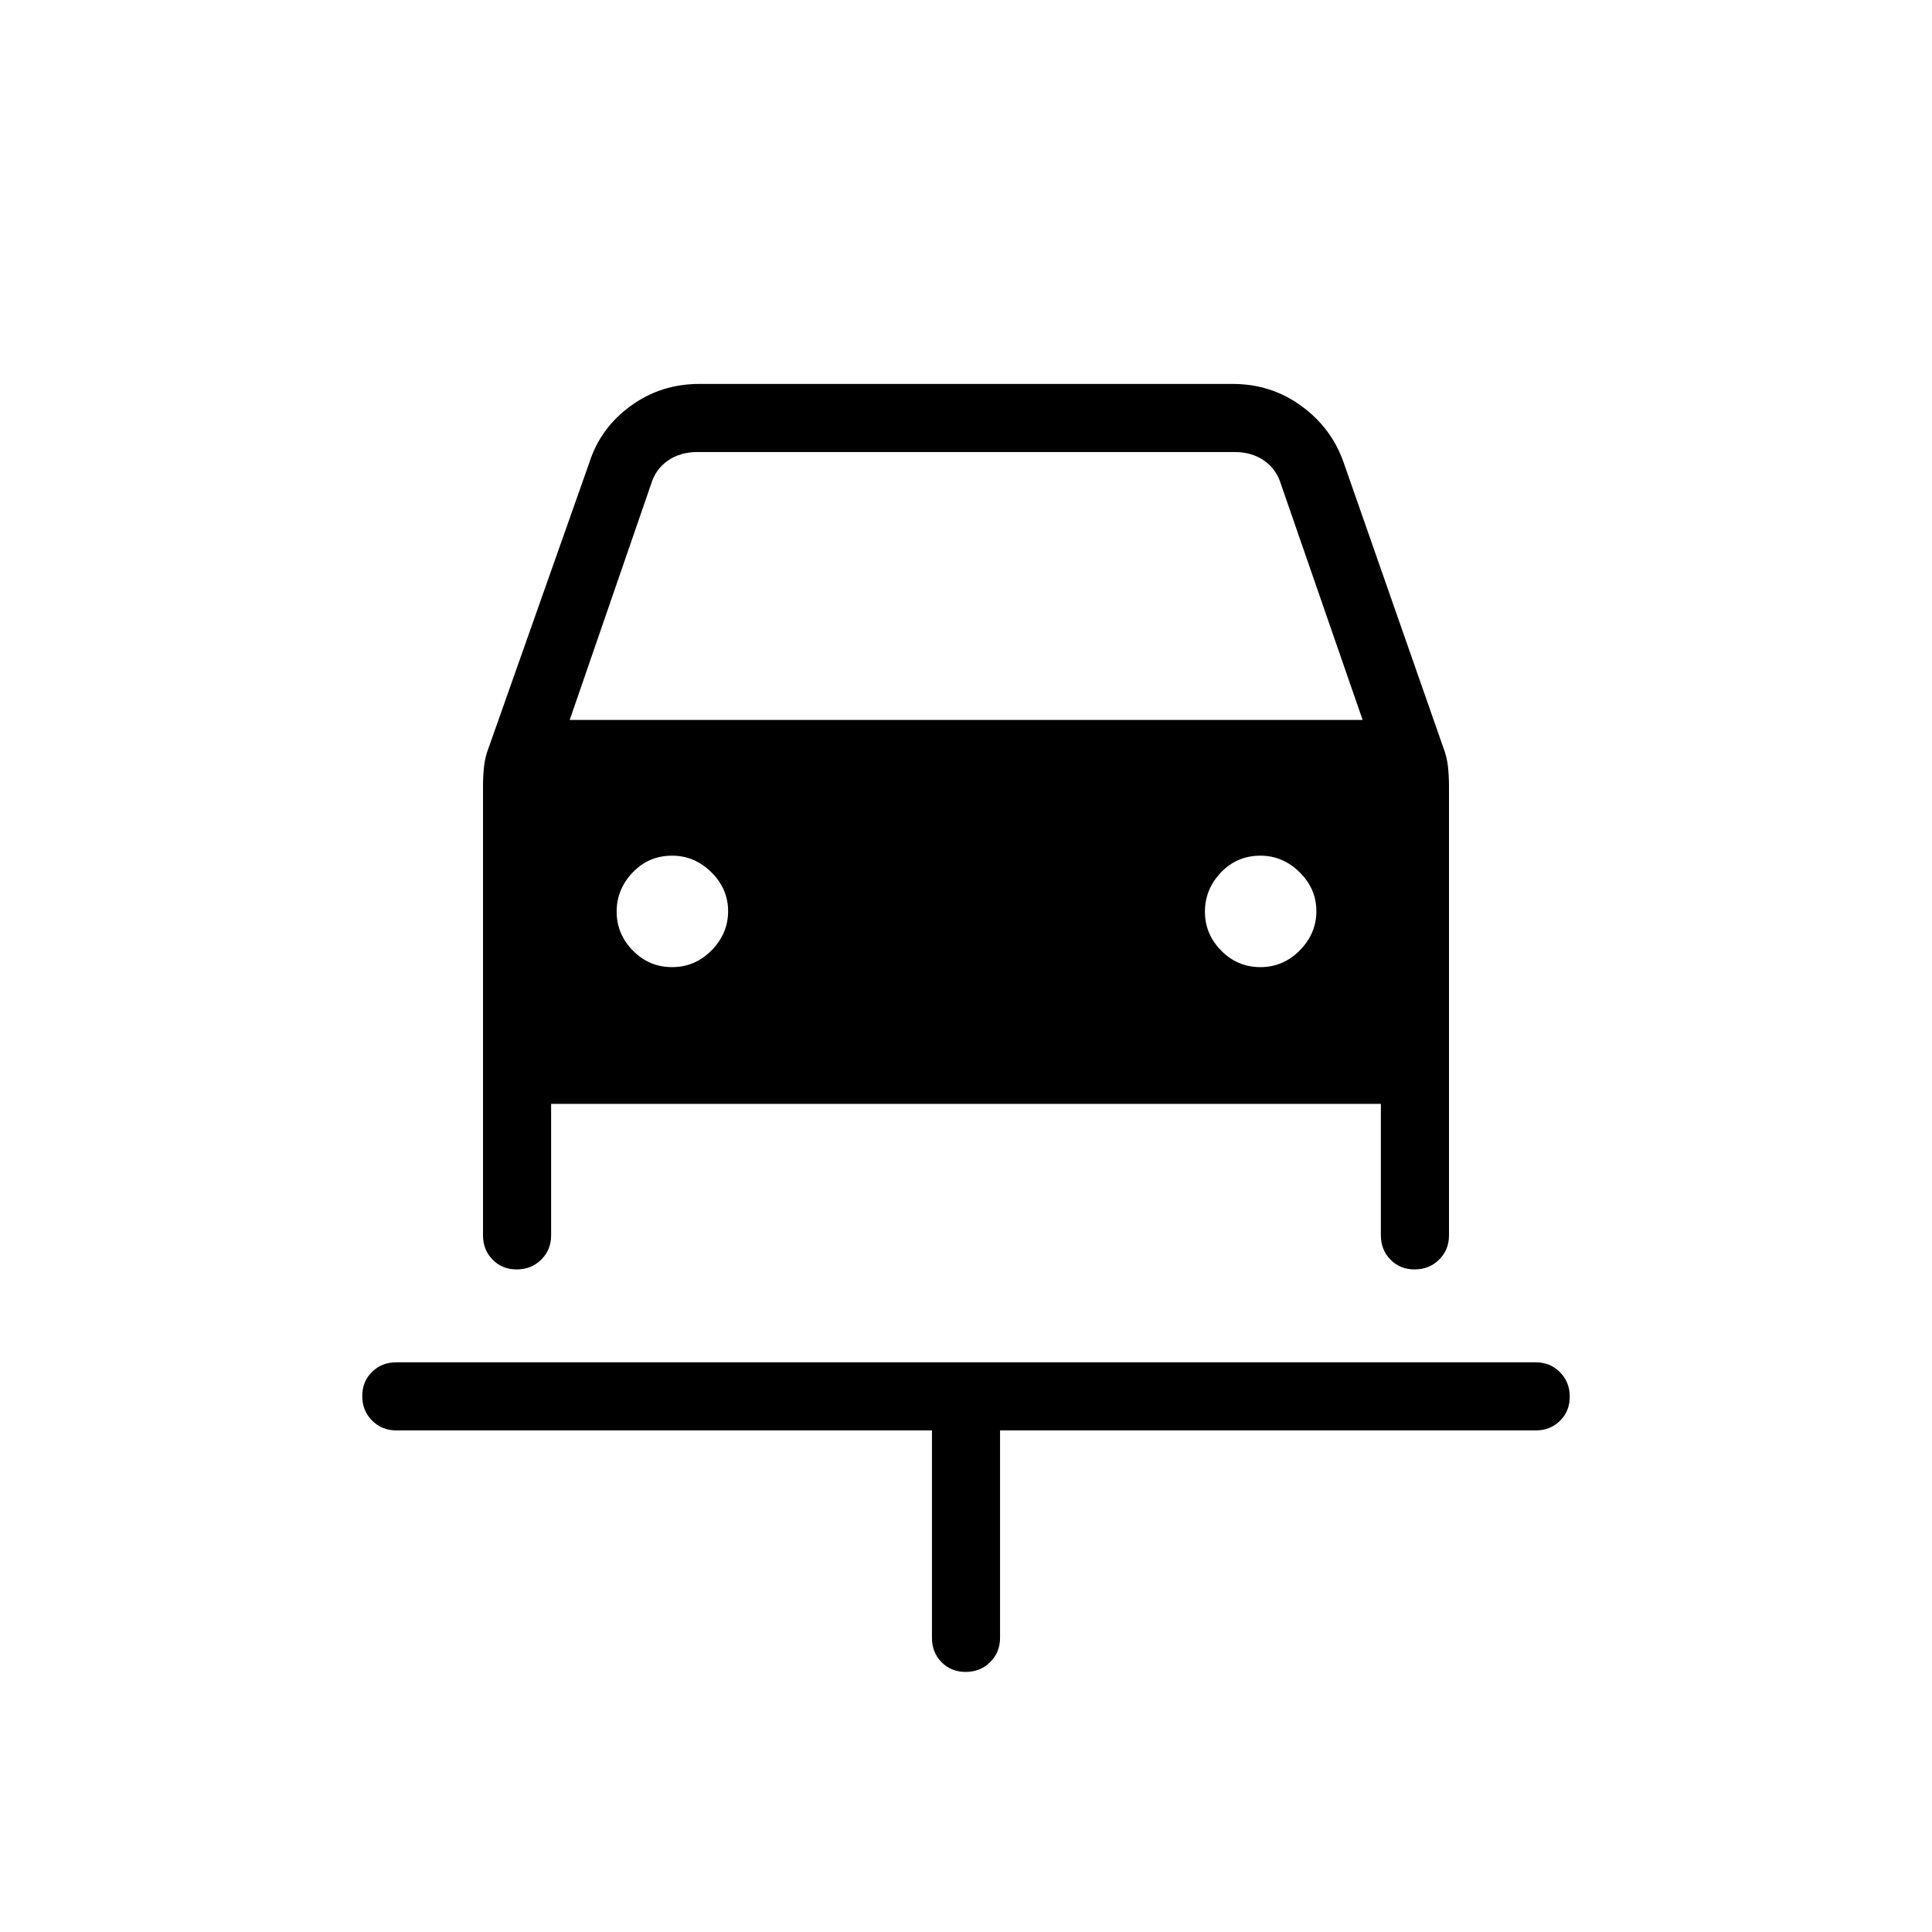 <svg xmlns="http://www.w3.org/2000/svg" height="40" viewBox="0 -960 960 960" width="40"><path d="M479.85-129.23q-7.26 0-12.02-4.87-4.75-4.86-4.75-12.05v-103.08H196.92q-7.19 0-12.05-4.91-4.87-4.91-4.87-12.17 0-7.25 4.87-12.01 4.86-4.76 12.05-4.76h566.16q7.19 0 12.05 4.91Q780-273.26 780-266t-4.87 12.01q-4.86 4.76-12.05 4.76H496.92v103.08q0 7.19-4.91 12.05-4.91 4.87-12.16 4.87ZM333.96-479.44q11.4 0 19.62-8.34 8.21-8.34 8.21-19.47 0-11.13-8.34-19.35t-19.46-8.22q-11.66 0-19.62 8.34-7.96 8.35-7.96 19.48t8.08 19.35q8.08 8.21 19.47 8.21Zm292.31 0q11.4 0 19.61-8.34 8.22-8.34 8.22-19.47 0-11.13-8.34-19.35t-19.47-8.22q-11.65 0-19.61 8.34-7.96 8.35-7.96 19.48t8.08 19.35q8.08 8.21 19.47 8.21Zm-369.5 150.21q-7.26 0-12.01-4.87-4.76-4.86-4.76-12.05v-223.21q0-5.15.54-9.93.54-4.79 2.24-9.08l50.09-141.84q5.46-17.11 20.49-28.07 15.02-10.95 34.13-10.95h265.02q19.11 0 34.13 10.95 15.03 10.96 21 28.07l49.5 141.59q1.78 4.54 2.32 9.33.54 4.78.54 9.93v223.21q0 7.19-4.91 12.05-4.91 4.87-12.17 4.87-7.25 0-12.01-4.87-4.76-4.86-4.76-12.05v-65.34h-412.3v65.34q0 7.19-4.91 12.05-4.91 4.87-12.17 4.87Zm26.31-273.03h394l-40.52-116.97q-2.3-7.69-8.46-11.92-6.15-4.24-14.61-4.24H346.51q-8.46 0-14.61 4.24-6.16 4.23-8.46 11.92l-40.36 116.97Z"/></svg>